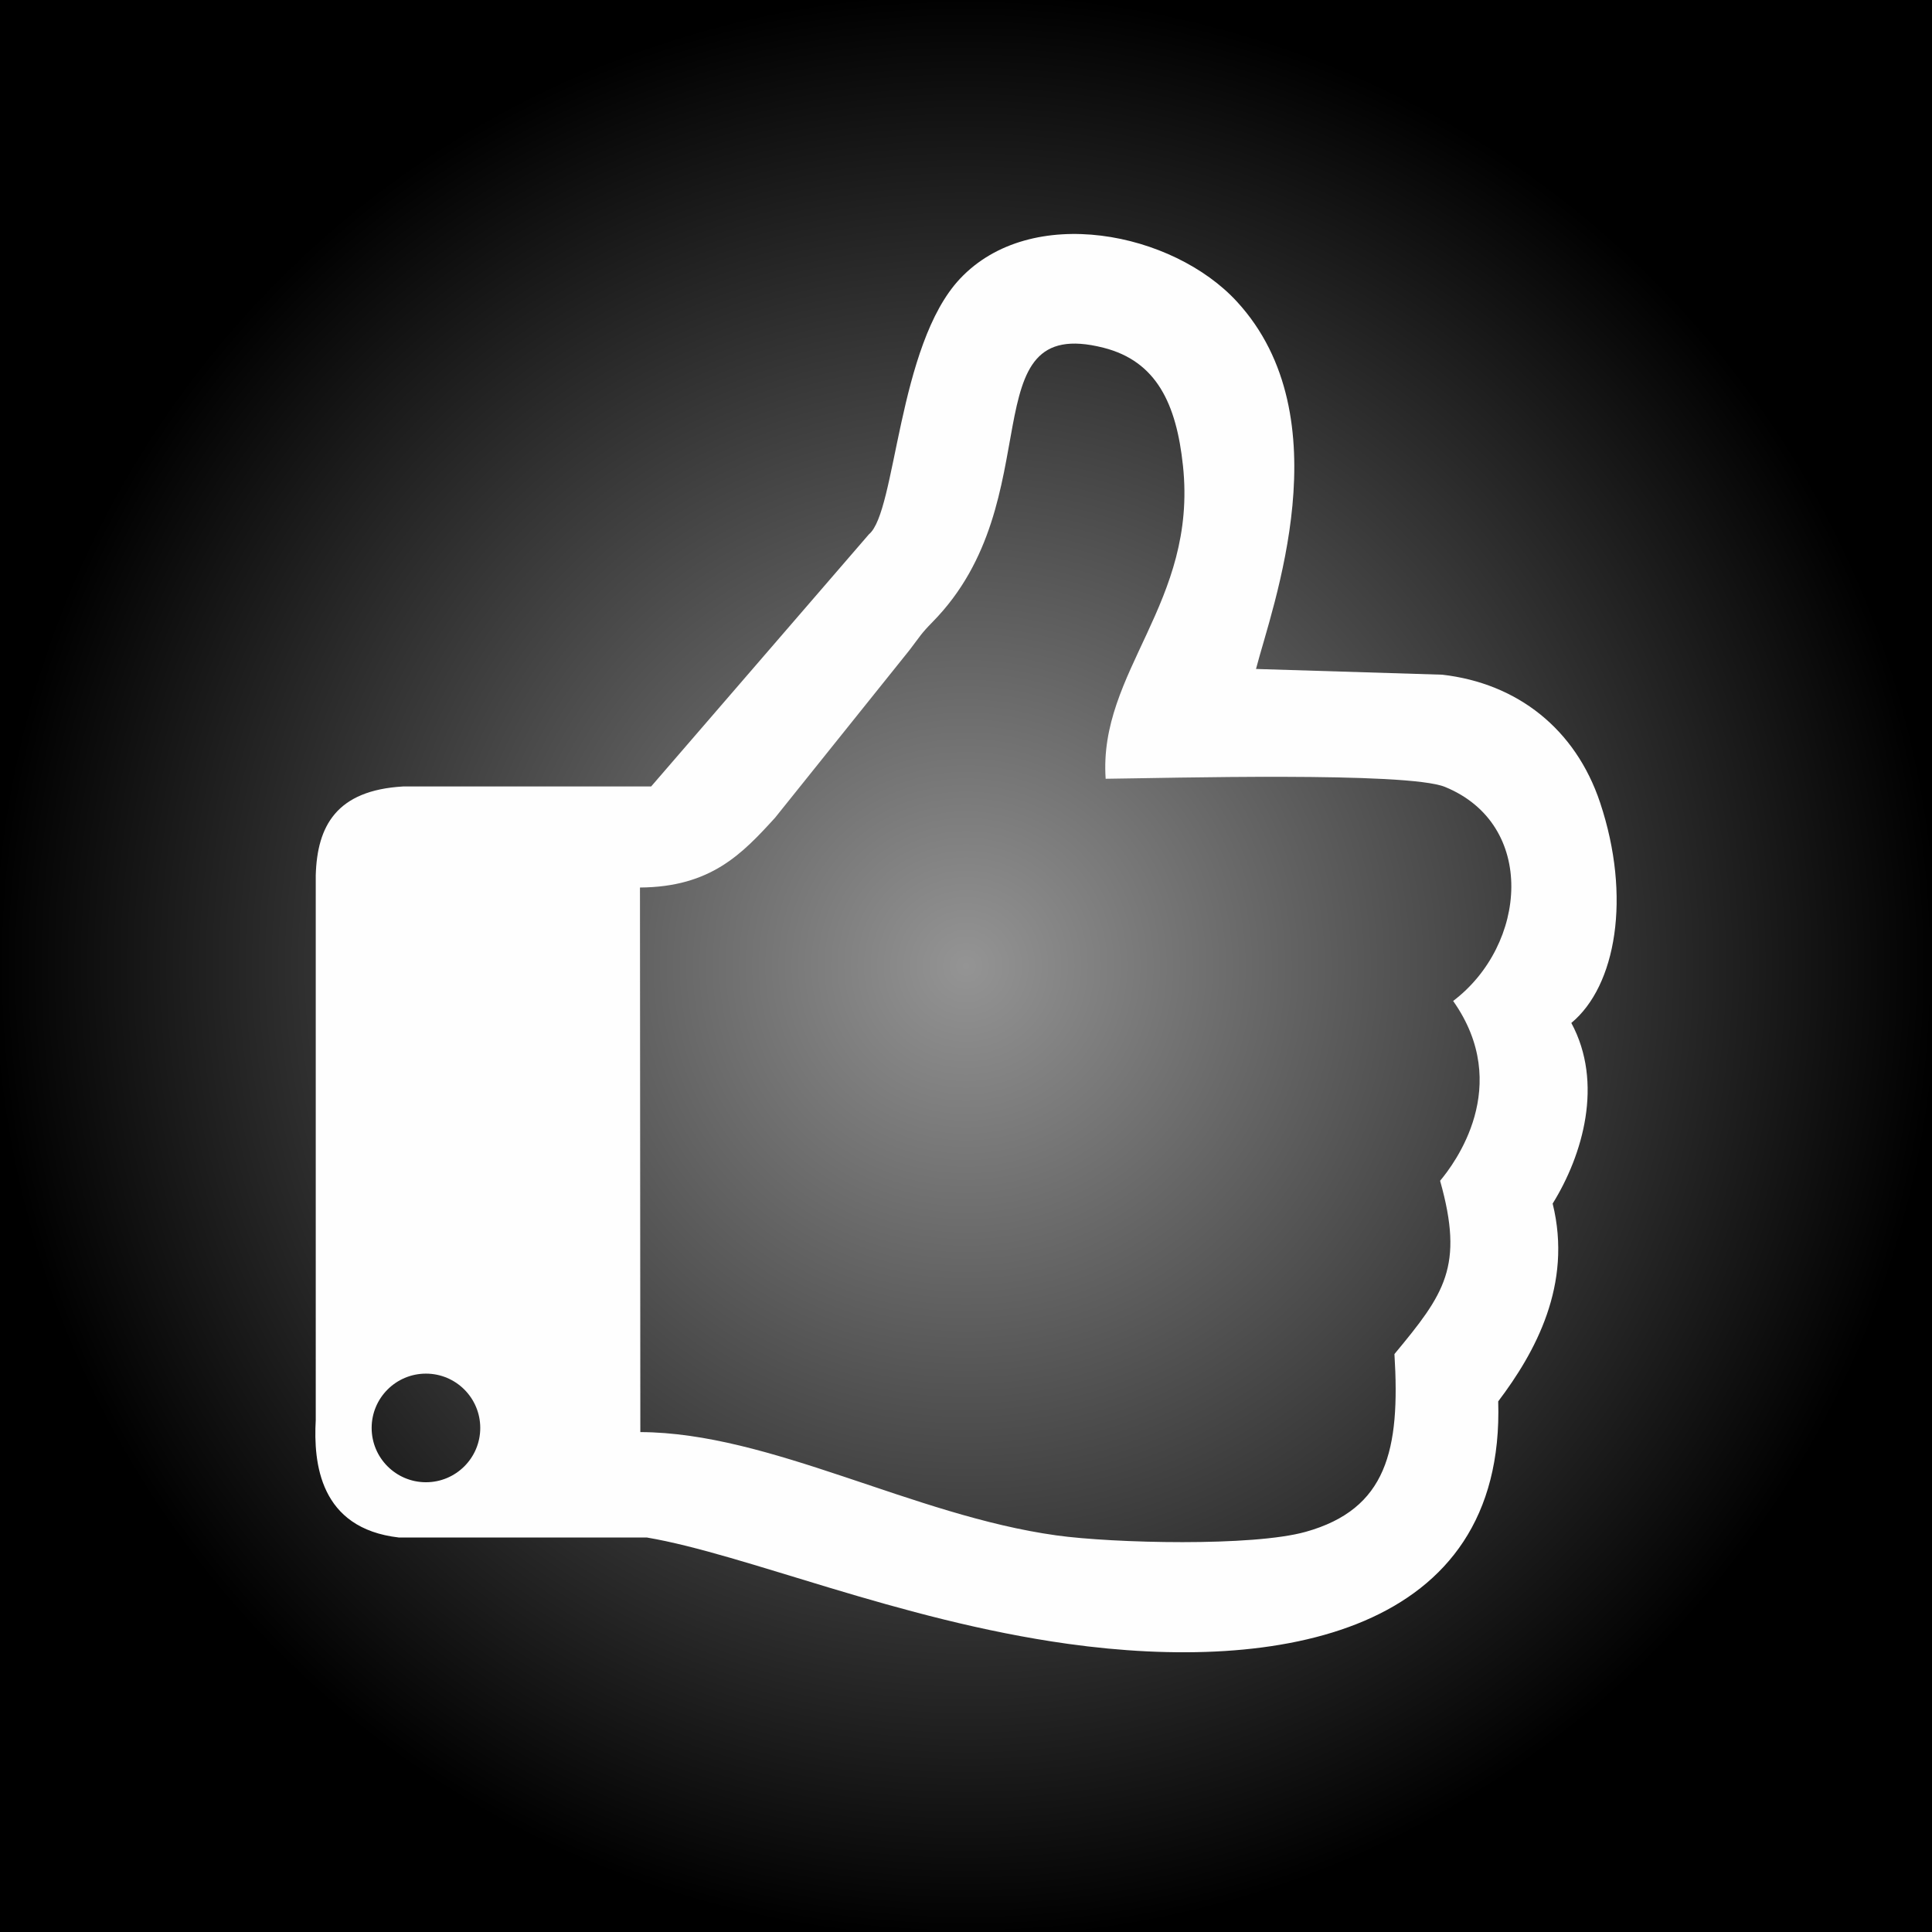 <?xml version="1.0" encoding="UTF-8"?>
<!DOCTYPE svg PUBLIC "-//W3C//DTD SVG 1.1//EN" "http://www.w3.org/Graphics/SVG/1.1/DTD/svg11.dtd">
<!-- Creator: CorelDRAW 2018 (64-Bit) -->
<svg xmlns="http://www.w3.org/2000/svg" xml:space="preserve" width="99px" height="99px" version="1.1" style="shape-rendering:geometricPrecision; text-rendering:geometricPrecision; image-rendering:optimizeQuality; fill-rule:evenodd; clip-rule:evenodd"
viewBox="0 0 829818 829818"
 xmlns:xlink="http://www.w3.org/1999/xlink">
 <rect x="0" y="0" width="829818" height="829818" fill="#333333" stroke="none"/>
 <defs>
  <style type="text/css">
   <![CDATA[
    .fil1 {fill:#FEFEFE}
    .fil0 {fill:url(#id0)}
   ]]>
  </style>
  <radialGradient id="id0" gradientUnits="objectBoundingBox" cx="50%" cy="50%" r="50%" fx="50%" fy="50%">
   <stop offset="0" style="stop-opacity:1; stop-color:#949494"/>
   <stop offset="1" style="stop-opacity:1; stop-color:black"/>
  </radialGradient>
 </defs>
 <g id="Слой_x0020_1">
  <polygon class="fil0" points="0,0 829818,0 829818,829818 0,829818 "/>
  <path class="fil1" d="M373249.8 229452.3c11701.8,-9672.3 12206.7,-81150.3 39085.2,-109731.6 30571.2,-32501.7 91446.3,-20126.7 118958.4,9850.5 45738,49797 15057.9,131105.7 8177.4,157756.5l80021.7 2465.1c32184.9,3692.7 57202.2,23265 67775.4,54954.9 13513.5,40550.4 6840.9,78724.8 -12365.1,94624.2 13919.4,25769.7 4950,56677.5 -8019,77586.3 8622.9,34838.1 -7504.2,63944.1 -23383.8,84951.9 3069,99861.3 -94624.2,116721 -184783.5,104148 -73032.3,-10167.3 -138501,-38481.3 -180882.9,-45678.6l-106504.2 0c-34105.5,-3900.6 -36729,-32036.4 -35709.3,-50470.2l0 -233937c594,-21186 8860.5,-36531 37560.6,-38174.4l106494.3 0 93574.8 -108345.6zm-98376.3 151747.2l158.4 233897.4c55895.4,237.6 117018,35818.2 178704.9,44371.8 24354,3385.8 84318.3,4860.9 107118,-1544.4 34778.7,-9771.3 40629.6,-35006.4 38075.4,-76338.9 21532.5,-25947.9 29987.1,-37550.7 19611.9,-74428.2 6078.6,-7266.6 31432.5,-40609.8 5603.4,-77229.9 31779,-24086.7 36026.1,-75764.7 -3514.5,-91941.3 -16146.9,-6623.1 -119879.1,-3762 -145737.9,-3494.7 -3187.8,-46173.6 39481.2,-75507.3 33204.6,-134461.8 -2801.7,-26433 -11266.2,-44866.8 -34115.4,-50668.2 -58073.4,-14721.3 -21681,65191.5 -73418.4,117770.4 -5058.9,5148 -5247,5999.4 -9989.1,12177l-57667.5 71913.6c-14117.4,15463.8 -27531.9,29769.3 -58033.8,29977.2zm-91921.5 208791c12879.9,0 23324.4,10444.5 23324.4,23324.4 0,12879.9 -10444.5,23324.4 -23324.4,23324.4 -12879.9,0 -23324.4,-10444.5 -23324.4,-23324.4 0,-12879.9 10444.5,-23324.4 23324.4,-23324.4z"/>
 </g>
</svg>
